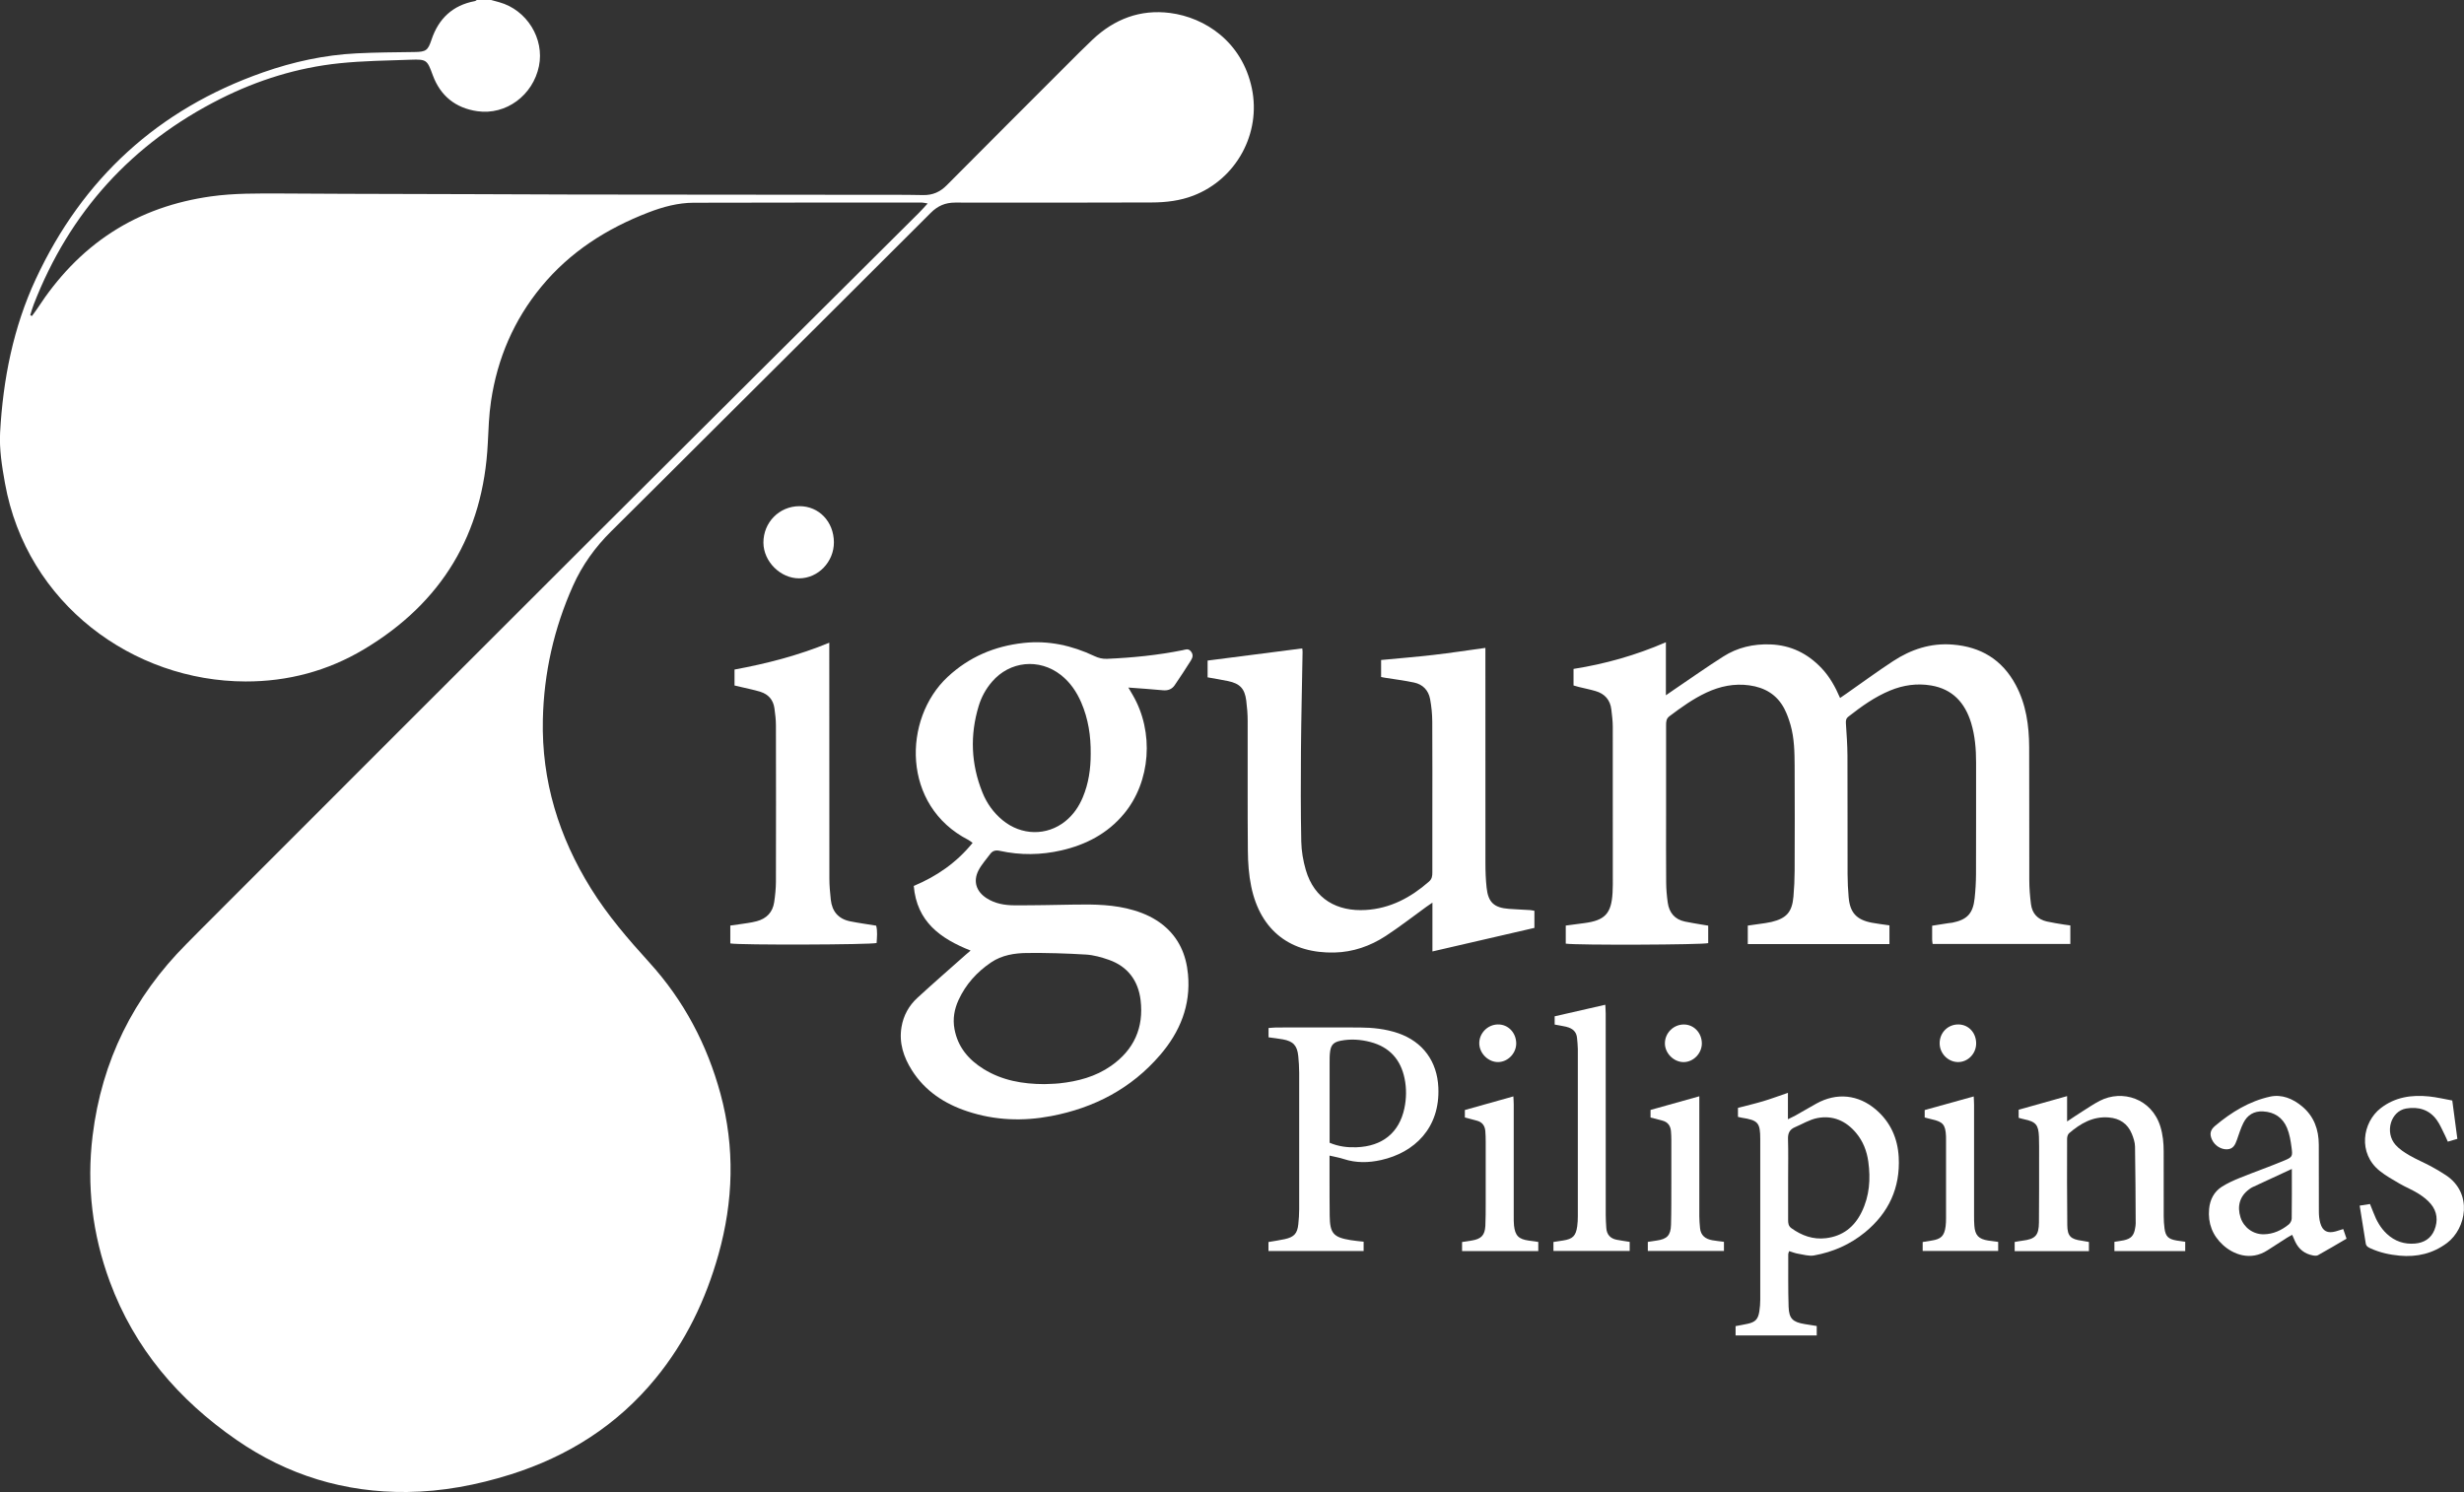 <?xml version="1.0" encoding="UTF-8"?>
<svg id="Layer_2" data-name="Layer 2" xmlns="http://www.w3.org/2000/svg" viewBox="0 0 624.28 378.09">
  <rect x="0" y="0" width="624.28" height="378.09" fill="#333333" stroke="none"/>
  <defs>
    <style>
      .cls-1 {
        fill: #fff;
      }
    </style>
  </defs>
  <g id="Layer_1-2" data-name="Layer 1">
    <g>
      <path class="cls-1" d="m124.43,0c.69.19,1.39.37,2.08.57,6.97,1.94,11.47,9.21,10.04,16.19-1.51,7.37-8.33,12.47-15.61,11.42-5.49-.79-9.36-3.86-11.3-9.15-1.4-3.83-1.54-4.04-5.56-3.9-6.03.21-12.09.28-18.09.9-10.58,1.1-20.64,4.23-30.13,9-22.43,11.3-38.22,28.68-47.31,52.1-.35.89-.6,1.82-.89,2.73.14.07.29.14.43.21.45-.62.93-1.22,1.35-1.86,5.02-7.72,11.14-14.35,18.91-19.38,7.65-4.95,16.05-7.78,25.04-9.06,5.95-.84,11.92-.75,17.89-.74,5.38.01,10.76.06,16.14.08,10.89.03,21.78.06,32.68.09,8.43.03,16.87.08,25.3.09,24.58.03,49.15.04,73.73.07,4.91,0,9.83-.03,14.74.07,2.43.05,4.33-.79,6.02-2.51,10.15-10.22,20.35-20.41,30.54-30.6,2.11-2.11,4.22-4.24,6.39-6.29,5.52-5.21,12.08-7.72,19.65-6.74,8.76,1.14,18.21,7.22,20.7,19.09,2.39,11.41-3.93,22.99-14.8,27.18-3.39,1.31-6.95,1.73-10.54,1.74-16.61.04-33.21.08-49.82.03-2.52,0-4.43.84-6.18,2.59-18.27,18.26-36.58,36.49-54.88,54.72-8.7,8.67-17.38,17.36-26.11,26-4.06,4.02-7.34,8.58-9.66,13.78-4.83,10.79-7.38,22.11-7.64,33.93-.34,15.52,4.04,29.7,12.2,42.82,4.23,6.8,9.43,12.83,14.79,18.73,8.74,9.62,14.63,20.8,18.02,33.29,3.68,13.59,3.27,27.19-.52,40.69-3.23,11.5-8.31,22.09-15.91,31.37-9.75,11.91-22.2,19.78-36.8,24.38-8.52,2.68-17.25,4.33-26.19,4.43-15.79.17-30.25-4.23-43.24-13.22-14.68-10.15-25.83-23.19-32.07-40.09-4.42-11.97-5.9-24.31-4.35-37,2.32-18.94,10.34-35.08,23.78-48.57,1.27-1.27,2.51-2.56,3.78-3.82,33.29-33.3,66.56-66.62,99.89-99.88,27.26-27.21,54.59-54.35,81.89-81.53.7-.7,1.35-1.44,2.23-2.39-.69-.12-1.1-.24-1.51-.24-19.26,0-38.52,0-57.79.05-3.95.01-7.75,1.04-11.42,2.45-10.58,4.07-19.9,10-27.18,18.84-6.96,8.45-11.12,18.18-12.73,28.97-.53,3.53-.64,7.13-.82,10.7-1.14,23.01-11.66,40.42-31.38,52.2-9.18,5.49-19.28,8.17-29.98,8.15-28.48-.04-55.47-19.64-60.97-50.25-.76-4.23-1.46-8.59-1.23-12.84.74-13.47,3.33-26.62,9.06-38.92,11.85-25.44,30.98-43.01,57.55-52.33,7.67-2.69,15.56-4.41,23.69-4.82,4.9-.25,9.82-.27,14.73-.34,2.87-.04,3.36-.38,4.27-3.12,1.79-5.35,5.36-8.73,10.99-9.78.18-.03.34-.2.51-.3,1.2,0,2.39,0,3.59,0Z"/>
      <path class="cls-1" d="m478.71,234.5v4.72h-35.89v-4.68c1.46-.21,2.95-.41,4.43-.63.52-.08,1.05-.17,1.56-.29,3.82-.92,5.24-2.51,5.58-6.44.19-2.18.29-4.37.3-6.56.03-8.83.05-17.66,0-26.49-.02-3.51-.07-7.05-1.05-10.47-.4-1.39-.9-2.79-1.56-4.07-1.86-3.58-4.95-5.39-8.88-5.93-3.81-.52-7.38.22-10.83,1.82-3.39,1.58-6.4,3.75-9.38,5.99-.83.62-.87,1.38-.87,2.26.01,7.64,0,15.27,0,22.91,0,5.64-.03,11.29.02,16.93.01,1.72.16,3.45.4,5.15.36,2.54,1.77,4.26,4.36,4.8,1.42.3,2.87.52,4.3.77.51.09,1.02.17,1.59.26v4.43c-1.4.43-33.3.56-36.09.13v-4.58c1.57-.21,3.13-.42,4.69-.62,5.25-.68,6.88-2.43,7.17-7.73.04-.66.06-1.33.06-1.99,0-13.35.01-26.69-.01-40.04,0-1.45-.19-2.91-.36-4.36-.28-2.44-1.67-4-4-4.68-1.39-.41-2.83-.69-4.24-1.04-.44-.11-.87-.25-1.34-.38v-4.19c8.02-1.27,15.75-3.44,23.4-6.76v13.44c.86-.59,1.41-.99,1.98-1.37,4.17-2.82,8.29-5.74,12.54-8.44,3.61-2.3,7.64-3.24,11.95-3.08,5.2.19,9.46,2.31,12.99,6.04,2.03,2.15,3.45,4.69,4.67,7.53.54-.37,1.02-.7,1.5-1.03,3.97-2.77,7.88-5.65,11.93-8.3,4.54-2.97,9.5-4.63,15.05-4.2,7.18.55,12.58,3.82,16.01,10.2,2.65,4.93,3.39,10.3,3.42,15.79.05,11.22,0,22.44.03,33.66,0,2.05.17,4.11.43,6.14.3,2.35,1.69,3.85,4.02,4.38,1.42.32,2.86.53,4.3.77.51.09,1.02.15,1.65.23v4.69h-34.89c-.05-.44-.12-.76-.12-1.08-.01-1.12,0-2.25,0-3.54,1.43-.22,2.78-.44,4.13-.65.33-.05.66-.06.99-.12,3.74-.76,5.22-2.31,5.64-6.15.22-2.04.34-4.1.35-6.15.04-9.43.01-18.86.02-28.29,0-3.4-.27-6.77-1.26-10.04-1.56-5.1-4.7-8.57-10.16-9.48-3.55-.59-7.01-.1-10.33,1.27-3.91,1.61-7.3,4.04-10.6,6.63-.62.48-.68,1.03-.63,1.74.17,2.71.38,5.43.39,8.15.05,10.03,0,20.05.03,30.08,0,1.92.11,3.85.27,5.76.33,3.92,1.96,5.72,5.81,6.48,1.42.28,2.87.43,4.54.68Z"/>
      <path class="cls-1" d="m245.92,240.87c-7.68-3.04-13.63-7.31-14.41-16.38,5.83-2.44,10.84-5.9,14.91-10.91-.41-.29-.74-.58-1.11-.77-16.86-8.65-16.61-30.64-5.23-41.27,5.42-5.06,11.89-7.82,19.25-8.62,6.33-.69,12.26.64,17.94,3.32,1.06.5,2.08.75,3.24.7,6.44-.28,12.83-.92,19.15-2.19.69-.14,1.36-.49,2.01.24.72.82.54,1.6.06,2.36-1.35,2.12-2.7,4.24-4.13,6.3-.68.98-1.67,1.38-2.94,1.26-2.83-.28-5.68-.45-8.78-.69.42.72.77,1.31,1.12,1.91,5.45,9.38,4.55,21.92-2.23,30.08-4.15,5-9.62,7.84-15.85,9.27-5.17,1.19-10.39,1.26-15.59.12-1.03-.23-1.83-.06-2.45.79-1.01,1.38-2.21,2.68-2.98,4.18-1.4,2.76-.56,5.34,2.07,7.03,2.14,1.38,4.58,1.79,7.04,1.8,5.04.02,10.09-.09,15.13-.18,5.12-.09,10.22-.03,15.18,1.46,2.69.8,5.2,1.97,7.4,3.75,3.95,3.21,5.81,7.48,6.27,12.43.74,7.89-2.03,14.62-7.07,20.48-7.29,8.48-16.66,13.38-27.56,15.46-7.16,1.37-14.27,1.12-21.22-1.18-5.83-1.92-10.77-5.15-14.11-10.43-2.1-3.33-3.3-6.93-2.62-10.96.49-2.93,1.87-5.41,4.02-7.38,4-3.68,8.11-7.25,12.18-10.87.39-.35.79-.68,1.33-1.14Zm18.72,33.84c1.14-.06,2.48-.06,3.79-.2,4.67-.5,9.14-1.68,13.05-4.41,5.81-4.06,8.35-9.69,7.5-16.69-.6-4.93-3.26-8.52-8.05-10.2-1.86-.65-3.84-1.21-5.79-1.33-4.96-.3-9.95-.45-14.92-.4-3.18.03-6.39.54-9.12,2.39-3.58,2.42-6.42,5.56-8.24,9.52-1.07,2.33-1.51,4.78-1.03,7.37.85,4.57,3.57,7.77,7.39,10.13,4.66,2.88,9.84,3.81,15.42,3.82Zm11.7-83.72c.05-4.49-.61-8.85-2.4-12.99-1.18-2.72-2.8-5.11-5.15-6.96-5.49-4.3-12.96-3.56-17.48,1.74-1.53,1.79-2.65,3.82-3.33,6.05-2.27,7.43-1.97,14.78.93,21.98,1.1,2.74,2.79,5.11,5.09,7.01,4.77,3.94,11.23,4.05,15.92.27,2.01-1.62,3.42-3.68,4.41-6.04,1.49-3.54,2.02-7.25,2.01-11.07Z"/>
      <path class="cls-1" d="m349.92,171.54v-4.3c4.42-.42,8.82-.78,13.2-1.28,4.33-.5,8.65-1.16,13.22-1.79,0,.88,0,1.66,0,2.44,0,17.39,0,34.79.01,52.18,0,2.05.08,4.12.3,6.16.4,3.71,1.91,5.08,5.67,5.35,1.79.13,3.58.2,5.37.31.32.02.64.11,1.07.18v4.33c-8.55,1.97-17.09,3.95-25.84,5.97v-12.37c-.72.5-1.14.77-1.54,1.06-3.44,2.48-6.79,5.11-10.34,7.42-3.89,2.53-8.24,4.05-12.91,4.16-10.96.27-18.77-5.36-21.12-16.73-.61-2.96-.83-6.05-.85-9.09-.1-10.95-.02-21.91-.05-32.86,0-1.72-.14-3.45-.36-5.16-.39-3.04-1.61-4.31-4.6-4.94-1.68-.35-3.39-.62-5.19-.95v-4.25c8.03-1.03,15.95-2.05,23.98-3.08.03.31.09.63.08.94-.14,8.36-.34,16.72-.41,25.08-.06,7.63-.07,15.27.08,22.9.05,2.42.47,4.9,1.15,7.23,2.17,7.41,7.98,10.56,15.18,10.13,6.21-.37,11.42-3.15,16.03-7.2.76-.67.85-1.41.85-2.29-.02-4.58,0-9.16,0-13.74,0-8.17.03-16.33-.02-24.5-.01-1.91-.2-3.85-.55-5.72-.41-2.2-1.83-3.71-4.05-4.18-2.46-.52-4.96-.83-7.45-1.23-.26-.04-.51-.1-.88-.17Z"/>
      <path class="cls-1" d="m185.03,234.53c1.52-.22,2.95-.4,4.37-.63.78-.12,1.57-.26,2.34-.47,2.49-.67,4.03-2.27,4.41-4.83.25-1.7.43-3.43.44-5.15.03-13.21.03-26.42,0-39.63,0-1.45-.18-2.91-.38-4.35-.29-2.11-1.52-3.53-3.52-4.16-1.64-.52-3.34-.83-5.01-1.24-.5-.12-1.01-.23-1.58-.37v-4.04c8.12-1.5,16.1-3.54,24.01-6.8v2.6c0,19.05,0,38.11.02,57.16,0,1.79.17,3.58.36,5.35.32,2.98,1.93,4.89,4.91,5.49,2.13.43,4.3.72,6.59,1.1.37,1.42.19,2.91.11,4.39-1.43.45-34.76.56-37.07.11v-4.55Z"/>
      <path class="cls-1" d="m453.3,317.02c-.12.39-.23.58-.23.76.01,4.44-.05,8.89.09,13.33.1,3.02,1.05,3.9,4.06,4.4.98.16,1.95.31,3.07.49v2.4h-20.56v-2.37c.97-.18,2-.36,3.01-.58,1.98-.42,2.69-1.14,3.01-3.16.15-.98.23-1.98.23-2.97.01-13.54.01-27.07,0-40.61,0-4.25-.53-4.84-4.77-5.5-.25-.04-.5-.11-.88-.2v-2.28c2.2-.58,4.32-1.07,6.4-1.69,2.01-.6,3.99-1.35,6.26-2.12v6.69c.85-.42,1.37-.65,1.87-.93,1.79-1.01,3.56-2.05,5.36-3.05,5.14-2.84,10.63-2.28,15.09,1.56,3.68,3.17,5.5,7.29,5.75,12.05.41,7.75-2.54,14.1-8.54,19.02-3.77,3.09-8.13,5-12.9,5.86-1.3.24-2.74-.22-4.1-.44-.71-.11-1.38-.4-2.22-.65Zm-.26-18.46c0,3.52,0,7.03,0,10.55,0,.82.06,1.55.82,2.1,2.62,1.88,5.48,2.93,8.75,2.54,4.25-.51,7.2-2.83,9.05-6.61,2-4.07,2.31-8.39,1.69-12.81-.37-2.67-1.33-5.14-3.07-7.23-2.58-3.09-5.92-4.56-9.88-3.78-1.96.39-3.78,1.52-5.66,2.32-1.31.56-1.78,1.52-1.73,2.98.1,3.31.03,6.63.03,9.95Z"/>
      <path class="cls-1" d="m345.49,314.66v2.34h-24.11v-2.28c1.44-.25,2.82-.44,4.17-.74,2.33-.52,3.15-1.43,3.39-3.77.13-1.25.22-2.51.22-3.77.02-11.55.02-23.1,0-34.65,0-1.39-.1-2.79-.23-4.17-.26-2.68-1.28-3.78-3.9-4.25-1.17-.21-2.35-.34-3.63-.52v-2.36c.66-.04,1.3-.12,1.93-.13,7.04,0,14.08-.03,21.12,0,3.33.02,6.62.36,9.8,1.45,6.27,2.17,9.88,7.16,10.17,13.78.45,10.23-6.05,16.47-14.52,18.36-3.15.7-6.3.77-9.43-.25-1.12-.37-2.3-.56-3.62-.88,0,2.07,0,3.99,0,5.91,0,3.12,0,6.24.04,9.36.06,4.44.94,5.44,5.3,6.15,1.04.17,2.09.26,3.3.4Zm-8.64-25.1c2.33.98,4.56,1.23,6.82,1.15,6.58-.23,10.85-3.7,12.15-9.89.52-2.48.56-5.02.05-7.51-.98-4.85-3.85-8.02-8.7-9.28-2.47-.64-4.96-.81-7.47-.32-1.73.34-2.45.98-2.7,2.69-.14.98-.13,1.98-.13,2.97-.01,6.1,0,12.19,0,18.29v1.9Z"/>
      <path class="cls-1" d="m523.72,277.74v6.43c1.49-.99,2.68-1.8,3.89-2.56,1.46-.92,2.89-1.9,4.41-2.68,5.65-2.91,13.14-.61,15.34,6.55.63,2.06.83,4.15.83,6.28,0,5.51,0,11.01.01,16.52,0,.99.08,1.99.2,2.97.26,2.03.97,2.73,3.02,3.08.71.12,1.43.21,2.23.33v2.35h-17.94v-2.34c.84-.14,1.62-.23,2.38-.39,1.84-.4,2.58-1.21,2.87-3.08.06-.39.15-.79.14-1.18-.04-6.5-.05-12.99-.17-19.49-.02-1.09-.4-2.22-.82-3.25-1.06-2.55-3.04-3.89-5.82-4.12-4.03-.33-7.17,1.52-10.06,3.99-.33.28-.51.92-.51,1.4-.02,7.3-.03,14.6.05,21.9.03,2.79.87,3.57,3.68,3.94.58.08,1.16.2,1.8.32v2.32h-18.81v-2.32c.69-.12,1.33-.25,1.98-.33,3.24-.4,4.14-1.32,4.17-4.62.06-5.57.03-11.15.04-16.72,0-1.66.02-3.32-.04-4.98-.11-3.04-.8-3.83-3.74-4.44-.45-.09-.89-.23-1.4-.37v-2.05c4.1-1.15,8.08-2.28,12.27-3.45Z"/>
      <path class="cls-1" d="m593.68,311.43c.28.8.53,1.52.84,2.44-2.46,1.44-4.84,2.86-7.26,4.2-.35.19-.9.12-1.34.03-2.02-.4-3.48-1.55-4.38-3.41-.26-.53-.48-1.08-.79-1.79-.49.27-.93.49-1.35.76-1.62,1.03-3.24,2.07-4.85,3.12-4.39,2.87-8.78,1.03-11.33-1.3-2.67-2.43-3.85-5.53-3.52-9.12.21-2.36,1.24-4.39,3.26-5.67,1.44-.91,3.03-1.62,4.62-2.26,3.68-1.48,7.43-2.8,11.1-4.33,2.14-.89,2.21-1.08,1.91-3.32-.22-1.69-.5-3.44-1.16-5-1.09-2.57-3.16-4-6.04-4.15-2.33-.13-4,.91-5,2.91-.68,1.35-1.12,2.83-1.63,4.26-.44,1.23-.92,2.37-2.5,2.43-1.52.06-3.1-.91-3.81-2.4-.65-1.37-.53-2.46.79-3.56,4.11-3.45,8.66-6.24,13.92-7.39,2.95-.65,5.77.52,8.11,2.48,3.01,2.52,4.21,5.87,4.22,9.7.02,5.64,0,11.28.02,16.92,0,.98.09,2,.36,2.94.59,2.08,1.84,2.69,3.94,2.1.56-.16,1.12-.35,1.87-.58Zm-13.03-15.22c-3.6,1.67-6.83,3.16-10.06,4.66-.3.14-.56.36-.82.55-2.28,1.7-3.03,4.21-2.1,7.09.81,2.53,3.19,4.29,5.87,4.25,2.41-.03,4.51-1.01,6.35-2.5.4-.32.73-.99.74-1.5.06-4.04.03-8.08.03-12.55Z"/>
      <path class="cls-1" d="m412.9,314.7v2.28h-19.32v-2.27c.81-.12,1.64-.25,2.48-.38,2.41-.38,3.19-1.14,3.54-3.56.12-.85.16-1.72.16-2.58,0-14.13.01-28.26,0-42.38,0-.92-.13-1.85-.2-2.77-.13-1.64-1.17-2.46-2.64-2.83-.96-.24-1.94-.38-3.03-.59v-2.09c4.21-.96,8.38-1.91,12.83-2.93.03.7.1,1.46.1,2.21,0,17.05,0,34.09.01,51.14,0,1.06.07,2.12.14,3.18.1,1.68,1,2.7,2.64,3.02,1.03.2,2.08.34,3.31.54Z"/>
      <path class="cls-1" d="m597.85,305.5c.98-.15,1.74-.27,2.61-.41.32.8.62,1.52.9,2.24.76,2.01,1.79,3.85,3.38,5.33,2.01,1.88,4.43,2.68,7.12,2.45,2.26-.19,4.07-1.27,4.94-3.47.93-2.33.69-4.62-.92-6.56-.87-1.05-2.02-1.92-3.19-2.65-1.51-.95-3.2-1.61-4.74-2.51-1.72-1-3.47-1.98-5.01-3.21-5.6-4.46-4.42-12.29.24-15.91,3.64-2.82,7.84-3.42,12.25-2.97,1.96.2,3.89.67,5.88,1.03.44,3.31.85,6.45,1.29,9.72-.8.23-1.54.45-2.42.71-.27-.6-.48-1.13-.74-1.64-.66-1.29-1.21-2.67-2.05-3.84-1.9-2.65-4.67-3.44-7.76-2.92-3.92.66-5.5,6.06-2.68,9.23.94,1.06,2.22,1.89,3.46,2.62,1.77,1.03,3.68,1.82,5.49,2.79,1.29.68,2.54,1.44,3.76,2.24,6.96,4.57,5.18,13.53.34,17.18-3.57,2.69-7.63,3.63-12.01,3.23-2.51-.23-4.98-.76-7.3-1.81-.62-.28-1.19-.52-1.31-1.32-.48-3.13-1-6.25-1.53-9.55Z"/>
      <path class="cls-1" d="m506.26,314.67v2.32h-19.13v-2.27c.75-.12,1.51-.25,2.28-.37,2.38-.37,3.2-1.17,3.53-3.57.1-.72.11-1.45.11-2.18,0-6.56,0-13.13,0-19.69,0-.33,0-.66-.01-.99-.13-2.93-.76-3.67-3.63-4.3-.57-.12-1.14-.3-1.77-.46v-1.88c4.15-1.15,8.2-2.28,12.42-3.45.03.7.09,1.4.09,2.1,0,9.35,0,18.7,0,28.05,0,.86,0,1.73.07,2.58.17,2.44,1.08,3.41,3.51,3.79.78.12,1.56.21,2.54.34Z"/>
      <path class="cls-1" d="m370.43,317.02v-2.3c.86-.13,1.69-.25,2.52-.39,2.34-.39,3.25-1.33,3.38-3.69.1-1.85.08-3.71.09-5.57,0-5.24,0-10.49,0-15.73,0-.93-.02-1.86-.1-2.78-.12-1.31-.79-2.23-2.11-2.58-1.01-.27-2.02-.54-3.07-.82v-1.89c4.12-1.15,8.11-2.28,12.29-3.45.03.67.09,1.36.09,2.05,0,9.42,0,18.85,0,28.27,0,.8-.01,1.6.07,2.39.28,2.58,1.18,3.47,3.74,3.83.78.11,1.56.22,2.41.34v2.32h-19.3Z"/>
      <path class="cls-1" d="m436.78,314.67v2.31h-19.29v-2.29c.75-.11,1.46-.23,2.17-.33,2.69-.37,3.63-1.29,3.71-4,.1-3.51.07-7.03.08-10.55,0-3.65,0-7.3,0-10.95,0-.73-.03-1.46-.09-2.19-.11-1.4-.79-2.36-2.2-2.72-.96-.25-1.92-.5-2.98-.78v-1.92c4.06-1.14,8.11-2.27,12.36-3.46,0,.74,0,1.44,0,2.15,0,9.42,0,18.85,0,28.27,0,.99.09,1.98.18,2.97.17,1.89,1.38,2.78,3.11,3.09.91.16,1.83.25,2.94.4Z"/>
      <path class="cls-1" d="m211.28,137.38c.03,4.98-3.98,9.15-8.8,9.17-4.74.02-9.03-4.25-9.06-9.02-.03-5.15,4.01-9.26,9.13-9.27,4.94-.01,8.69,3.92,8.73,9.13Z"/>
      <path class="cls-1" d="m379.51,259.59c2.55-.04,4.57,2.01,4.64,4.71.06,2.54-2.07,4.79-4.57,4.82-2.47.04-4.72-2.15-4.79-4.65-.07-2.62,2.09-4.85,4.72-4.88Z"/>
      <path class="cls-1" d="m431.18,264.39c0,2.55-2.16,4.76-4.66,4.74-2.48-.02-4.69-2.25-4.7-4.73-.01-2.64,2.17-4.81,4.81-4.8,2.54.01,4.54,2.12,4.55,4.8Z"/>
      <path class="cls-1" d="m491.43,264.29c.03-2.7,2.17-4.77,4.84-4.7,2.56.07,4.45,2.17,4.41,4.89-.04,2.6-2.19,4.72-4.7,4.64-2.53-.08-4.58-2.26-4.55-4.82Z"/>
    </g>
  </g>
</svg>